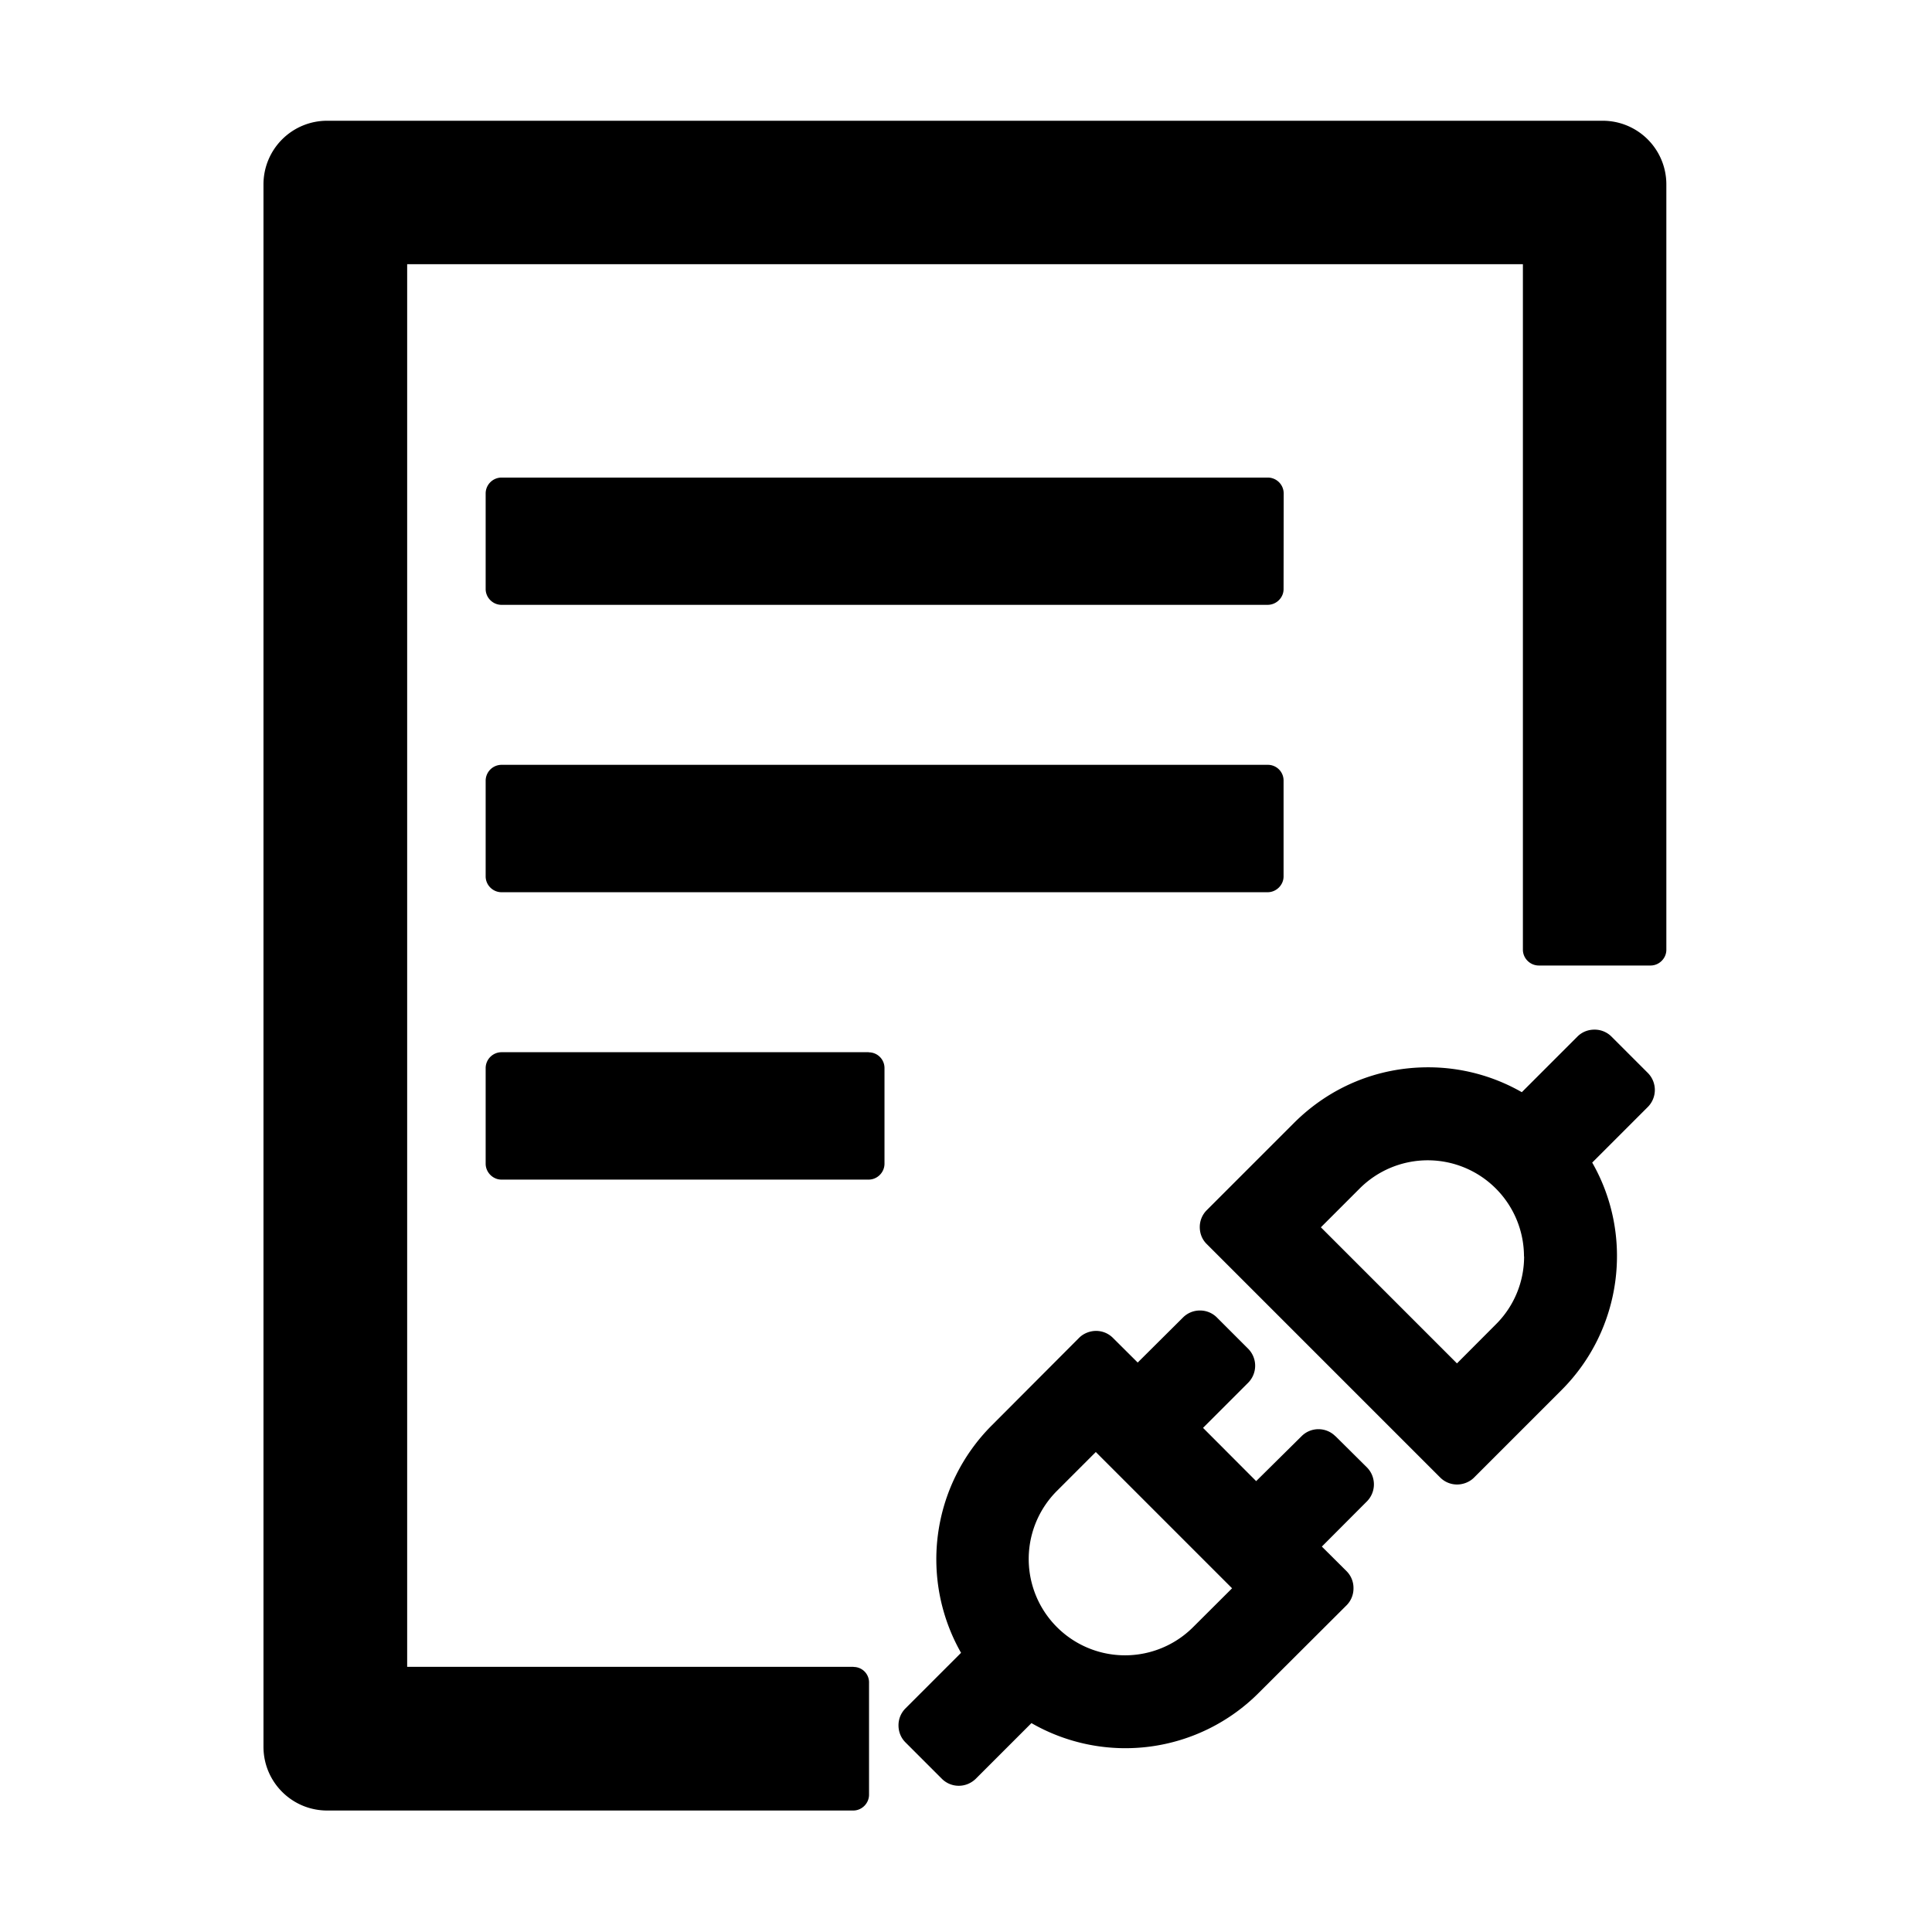 <svg t="1682176601088" class="icon" viewBox="0 0 1024 1024" version="1.1" xmlns="http://www.w3.org/2000/svg" p-id="25290" width="200" height="200"><path d="M680.384 261.504a8.448 8.448 0 0 0-8.384-8.384H265.792a8.448 8.448 0 0 0-8.384 8.32v50.752c0 4.608 3.84 8.384 8.384 8.384h406.08c4.608 0 8.448-3.776 8.448-8.32l0.064-50.752z m-8.512 143.872H265.792a8.448 8.448 0 0 0-8.384 8.448v50.688c0 4.608 3.84 8.384 8.384 8.384h406.08c4.608 0 8.448-3.84 8.448-8.384v-50.688a8.32 8.32 0 0 0-8.448-8.448z m-211.392 152.32H265.792a8.448 8.448 0 0 0-8.384 8.384v50.688c0 4.608 3.84 8.448 8.384 8.448h194.56c4.672 0 8.448-3.84 8.448-8.448v-50.688a8.32 8.32 0 0 0-8.32-8.32z m-8.064 325.76H215.808V140.032h591.36v363.328c0 4.608 3.84 8.384 8.448 8.384h59.2c4.608 0 8.384-3.84 8.384-8.32V97.728A33.728 33.728 0 0 0 849.408 64H173.44a33.728 33.728 0 0 0-33.792 33.792v828.032c0 18.688 15.104 33.792 33.792 33.792h278.784c4.608 0 8.384-3.84 8.384-8.384v-59.2a8.192 8.192 0 0 0-8.32-8.512z m420.992-314.752l-19.328-19.328a12.608 12.608 0 0 0-8.96-3.648c-3.328 0-6.4 1.152-8.832 3.456l-29.696 29.696a99.84 99.84 0 0 0-49.664-13.184c-26.88 0-51.904 10.432-70.912 29.312l-46.4 46.4a12.608 12.608 0 0 0-3.712 8.96c0 3.456 1.28 6.656 3.712 9.024l123.712 123.712a12.608 12.608 0 0 0 8.96 3.712c3.2 0 6.528-1.28 8.832-3.52l46.592-46.592c32.064-32.128 38.4-81.728 16.192-120.512l29.44-29.44 0.128-0.128a12.8 12.8 0 0 0-0.064-17.92z m-65.6 97.216a50.688 50.688 0 0 1-15.04 36.096l-20.544 20.608-72.128-72.128 20.608-20.608a51.008 51.008 0 0 1 87.04 36.032z m-100.032 95.296a12.608 12.608 0 0 0-8.96-3.712 12.608 12.608 0 0 0-8.96 3.712l-24.064 23.808-28.16-28.224 23.872-23.872a12.8 12.8 0 0 0 0-18.112l-16.512-16.512a12.608 12.608 0 0 0-8.96-3.712 12.608 12.608 0 0 0-9.024 3.712l-24 23.872-13.12-13.056a12.608 12.608 0 0 0-8.96-3.712c-3.2 0-6.528 1.28-8.832 3.52l-46.464 46.592a100.352 100.352 0 0 0-16.256 120.512l-29.44 29.44a12.608 12.608 0 0 0-3.712 9.024c0 3.392 1.28 6.592 3.648 8.96l19.328 19.328a12.608 12.608 0 0 0 8.96 3.712c3.328 0 6.4-1.28 8.832-3.52l29.696-29.696a99.84 99.84 0 0 0 120.576-16.128l46.464-46.336a12.608 12.608 0 0 0 3.648-8.96 12.608 12.608 0 0 0-3.648-9.088l-13.12-13.056 23.872-23.936a12.8 12.8 0 0 0 0-18.048l-16.64-16.512z m-54.784 80.64l-20.608 20.544a51.008 51.008 0 1 1-72.192-72.192l20.608-20.608 72.192 72.192z" p-id="25291"></path></svg>
